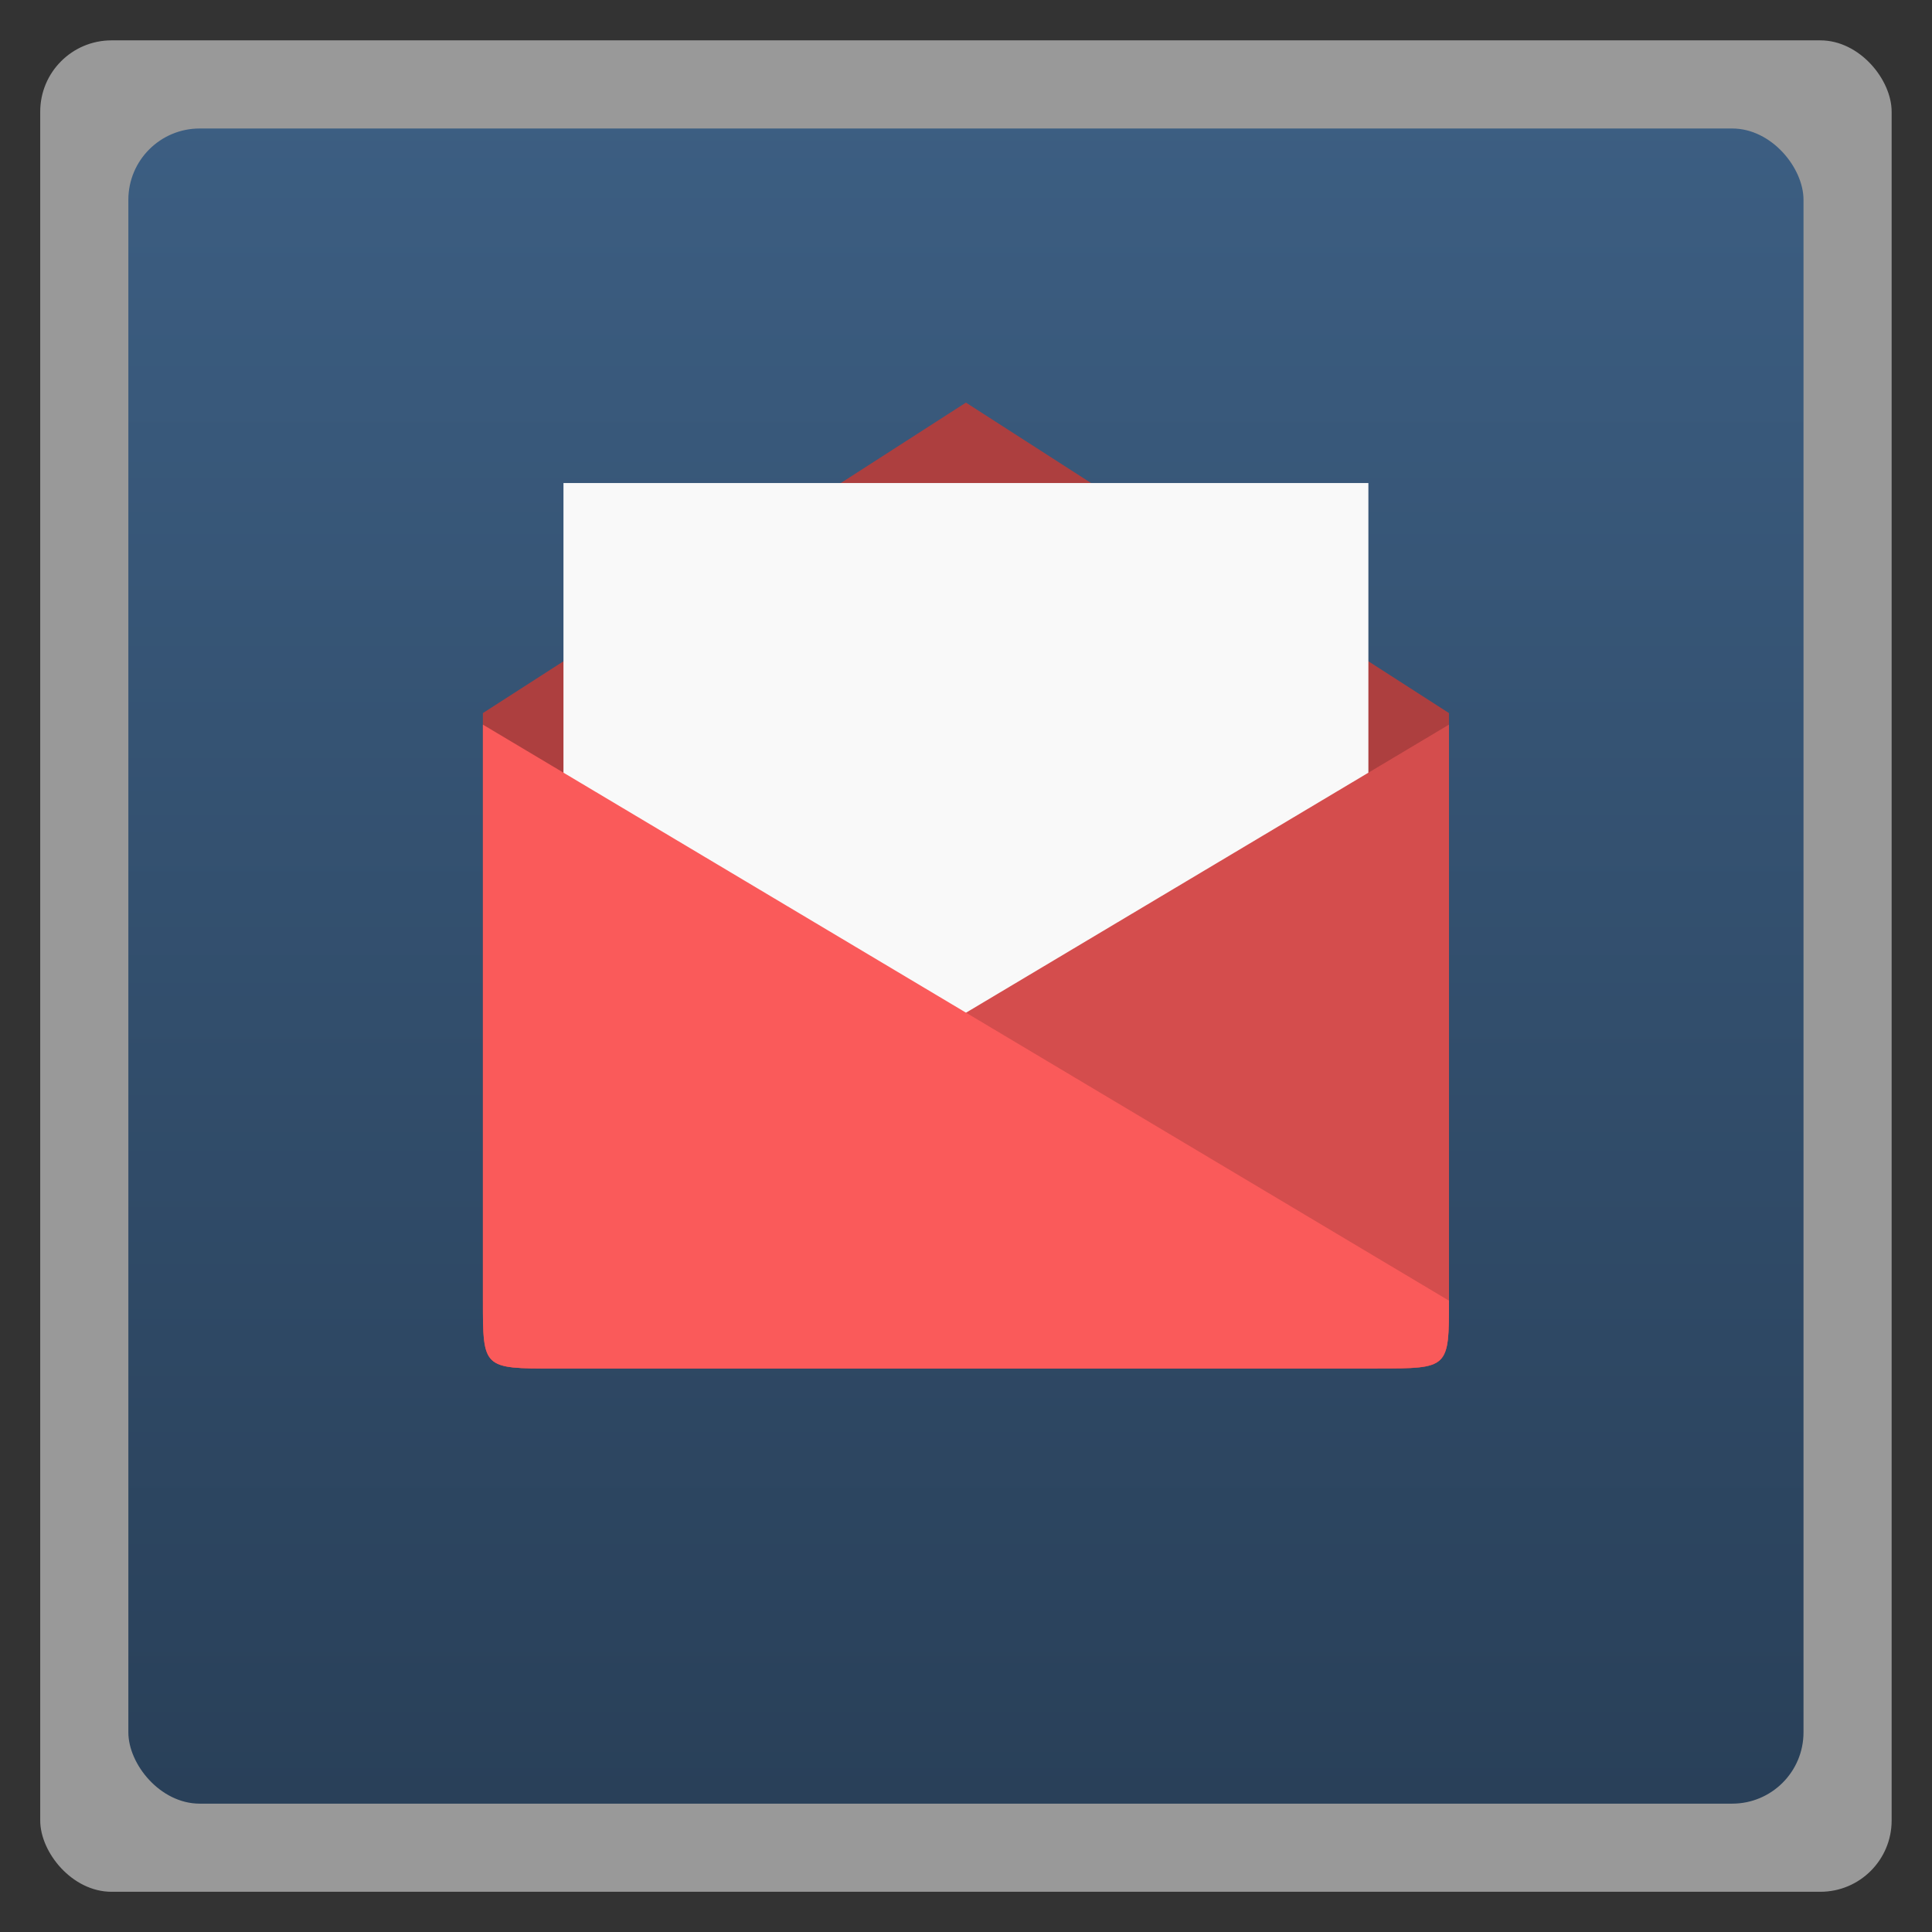 <?xml version="1.0" encoding="UTF-8" standalone="no"?>
<svg xmlns:dc="http://purl.org/dc/elements/1.1/" xmlns:cc="http://creativecommons.org/ns#" xmlns:rdf="http://www.w3.org/1999/02/22-rdf-syntax-ns#" xmlns:svg="http://www.w3.org/2000/svg" xmlns="http://www.w3.org/2000/svg" xmlns:xlink="http://www.w3.org/1999/xlink" xmlns:sodipodi="http://sodipodi.sourceforge.net/DTD/sodipodi-0.dtd" xmlns:inkscape="http://www.inkscape.org/namespaces/inkscape" width="48" viewBox="0 0 13.547 13.547" height="48" id="svg26623" version="1.1" inkscape:version="0.48.4 r9939" sodipodi:docname="evolution.svg">
  <rect x="0" y="0" width="13.547" height="13.547" fill="#333333" stroke="none"/>
  <sodipodi:namedview pagecolor="#ffffff" bordercolor="#666666" borderopacity="1" objecttolerance="10" gridtolerance="10" guidetolerance="10" inkscape:pageopacity="0" inkscape:pageshadow="2" inkscape:window-width="1280" inkscape:window-height="745" id="namedview26647" showgrid="false" inkscape:zoom="4.9166667" inkscape:cx="24" inkscape:cy="24" inkscape:window-x="0" inkscape:window-y="22" inkscape:window-maximized="1" inkscape:current-layer="svg26623" />
  <defs id="defs26625">
    <linearGradient id="linearGradient4460">
      <stop offset="0" style="stop-color:#294059" id="stop26628" />
      <stop offset="1" style="stop-color:#3c5e82" id="stop26630" />
    </linearGradient>
    <linearGradient gradientTransform="matrix(1.095 0 0 1.095 -133.002 -293.022)" xlink:href="#linearGradient4460" id="linearGradient3870" y1="279.096" y2="268.33" gradientUnits="userSpaceOnUse" x2="0" />
  </defs>
  <g style="fill-rule:evenodd" id="g26633">
    <rect width="12.982" x=".282" y=".283" rx="0.5" height="12.982" style="opacity:.5;fill:#fff" id="rect26635" />
    <rect width="11.746" x="0.9" y="0.901" rx="0.5" height="11.746" style="fill:url(#linearGradient3870)" id="rect26637" />
  </g>
  <path style="fill:#ad3f3f" d="m 3.888,9.596 5.77,0 c 0.502,0 0.502,0 0.502,-0.484 l 0,-4.112 -3.387,-2.177 -3.387,2.177 0,4.112 c 0,0.484 0,0.484 0.502,0.484 z" id="path26639" />
  <path style="fill:#f9f9f9" d="m 3.951,3.387 0,5.644 5.644,0 0,-5.644 z" id="path26641" />
  <path style="fill:#d44d4d" d="m 3.888,9.596 5.77,0 c 0.502,0 0.502,0 0.502,-0.475 l 0,-4.04 -6.773,4.04 c 0,0.475 0,0.475 0.502,0.475 z" id="path26643" />
  <path style="fill:#fa5a5a" d="m 9.658,9.596 -5.77,0 c -0.502,0 -0.502,0 -0.502,-0.475 l 0,-4.04 L 10.16,9.12 c 0,0.475 0,0.475 -0.502,0.475 z" id="path26645" />
</svg>
